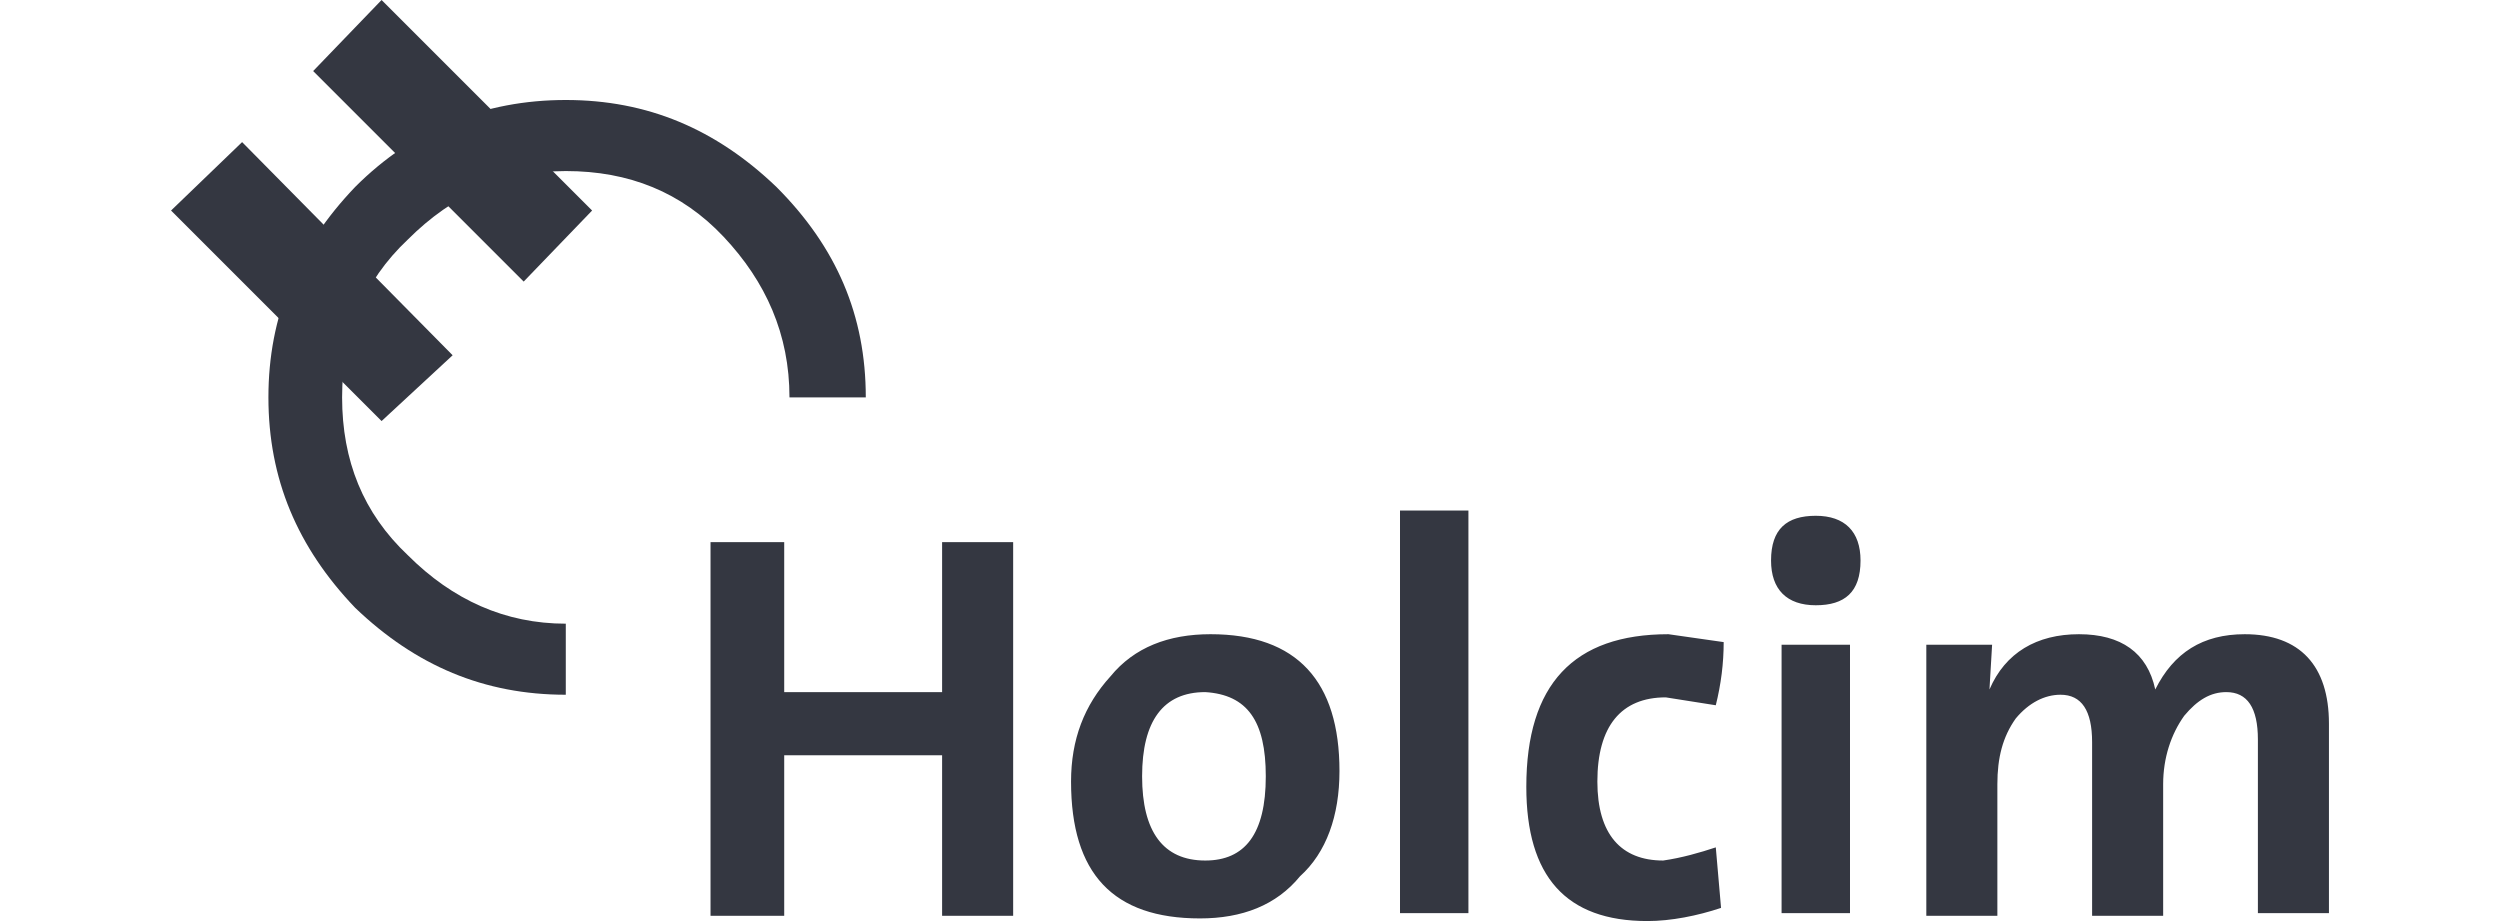 <?xml version="1.0" encoding="utf-8"?>
<!-- Generator: Adobe Illustrator 26.0.1, SVG Export Plug-In . SVG Version: 6.00 Build 0)  -->
<svg version="1.1" id="Layer_1" xmlns="http://www.w3.org/2000/svg" xmlns:xlink="http://www.w3.org/1999/xlink" x="0px" y="0px"
	 viewBox="0 0 95 35" style="enable-background:new 0 0 95 35;" xml:space="preserve">
<style type="text/css">
	.st0{fill-rule:evenodd;clip-rule:evenodd;fill:#343741;}
</style>
<g>
	<path id="red" class="st0" d="M27.5,9c-1.6-1.7-3.6-2.5-6-2.5c-2.3,0-4.3,0.9-6,2.6c-1.7,1.6-2.5,3.6-2.5,6c0,2.4,0.8,4.4,2.5,6
		c1.7,1.7,3.7,2.6,6,2.6v2.7c-3.1,0-5.7-1.1-8-3.3c-2.2-2.3-3.3-4.9-3.3-8c0-3.1,1.1-5.7,3.3-8c2.2-2.2,4.9-3.3,8-3.3s5.7,1.1,8,3.3
		c2.3,2.3,3.4,4.9,3.4,8H30C30,12.7,29.1,10.7,27.5,9"/>
	<path id="Holcim" class="st0" d="M35.8,26.3v-5.7h2.7v14.2h-2.7v-6.1h-6v6.1h-2.8V20.6h2.8v5.7L35.8,26.3 M48.1,29.5
		c0,2.2-0.8,3.2-2.3,3.2c-1.6,0-2.4-1.1-2.4-3.2c0-2.1,0.8-3.2,2.4-3.2C47.4,26.4,48.1,27.4,48.1,29.5z M50.9,29.3
		c0-3.4-1.6-5.2-4.9-5.2c-1.6,0-2.9,0.5-3.8,1.6c-1,1.1-1.5,2.4-1.5,4c0,3.5,1.6,5.2,4.9,5.2c1.6,0,2.9-0.5,3.8-1.6
		C50.4,32.4,50.9,31,50.9,29.3 M53.2,34.7h2.6V19.4h-2.6V34.7z M58,29.9c0-3.9,1.8-5.8,5.4-5.8l2.1,0.3c0,0.8-0.1,1.6-0.3,2.4
		l-1.9-0.3c-1.7,0-2.6,1.1-2.6,3.2c0,2,0.9,3,2.5,3c0.7-0.1,1.4-0.3,2-0.5l0.2,2.3c-0.9,0.3-1.9,0.5-2.8,0.5
		C59.5,35,58,33.3,58,29.9 M69,23c-1.1,0-1.7-0.6-1.7-1.7c0-1.2,0.6-1.7,1.7-1.7c1.1,0,1.7,0.6,1.7,1.7C70.7,22.5,70.1,23,69,23z
		 M67.7,24.5h2.6v10.2h-2.6V24.5 M82.2,29.8v5h-2.7v-6.6c0-1.2-0.4-1.8-1.2-1.8c-0.6,0-1.2,0.3-1.7,0.9c-0.5,0.7-0.7,1.5-0.7,2.5v5
		h-2.7V24.5h2.5l-0.1,1.7c0.6-1.4,1.8-2.1,3.4-2.1c1.6,0,2.6,0.7,2.9,2.1c0.7-1.4,1.8-2.1,3.4-2.1c2.1,0,3.2,1.2,3.2,3.4v7.2h-2.7
		v-6.6c0-1.2-0.4-1.8-1.2-1.8c-0.6,0-1.1,0.3-1.6,0.9C82.5,27.9,82.2,28.8,82.2,29.8"/>
	<path id="black" class="st0" d="M17.2,13.5l-8-8.1L6.5,8l8,8L17.2,13.5 M22.5,8l-8-8l-2.6,2.7l8,8L22.5,8"/>
</g>
</svg>
